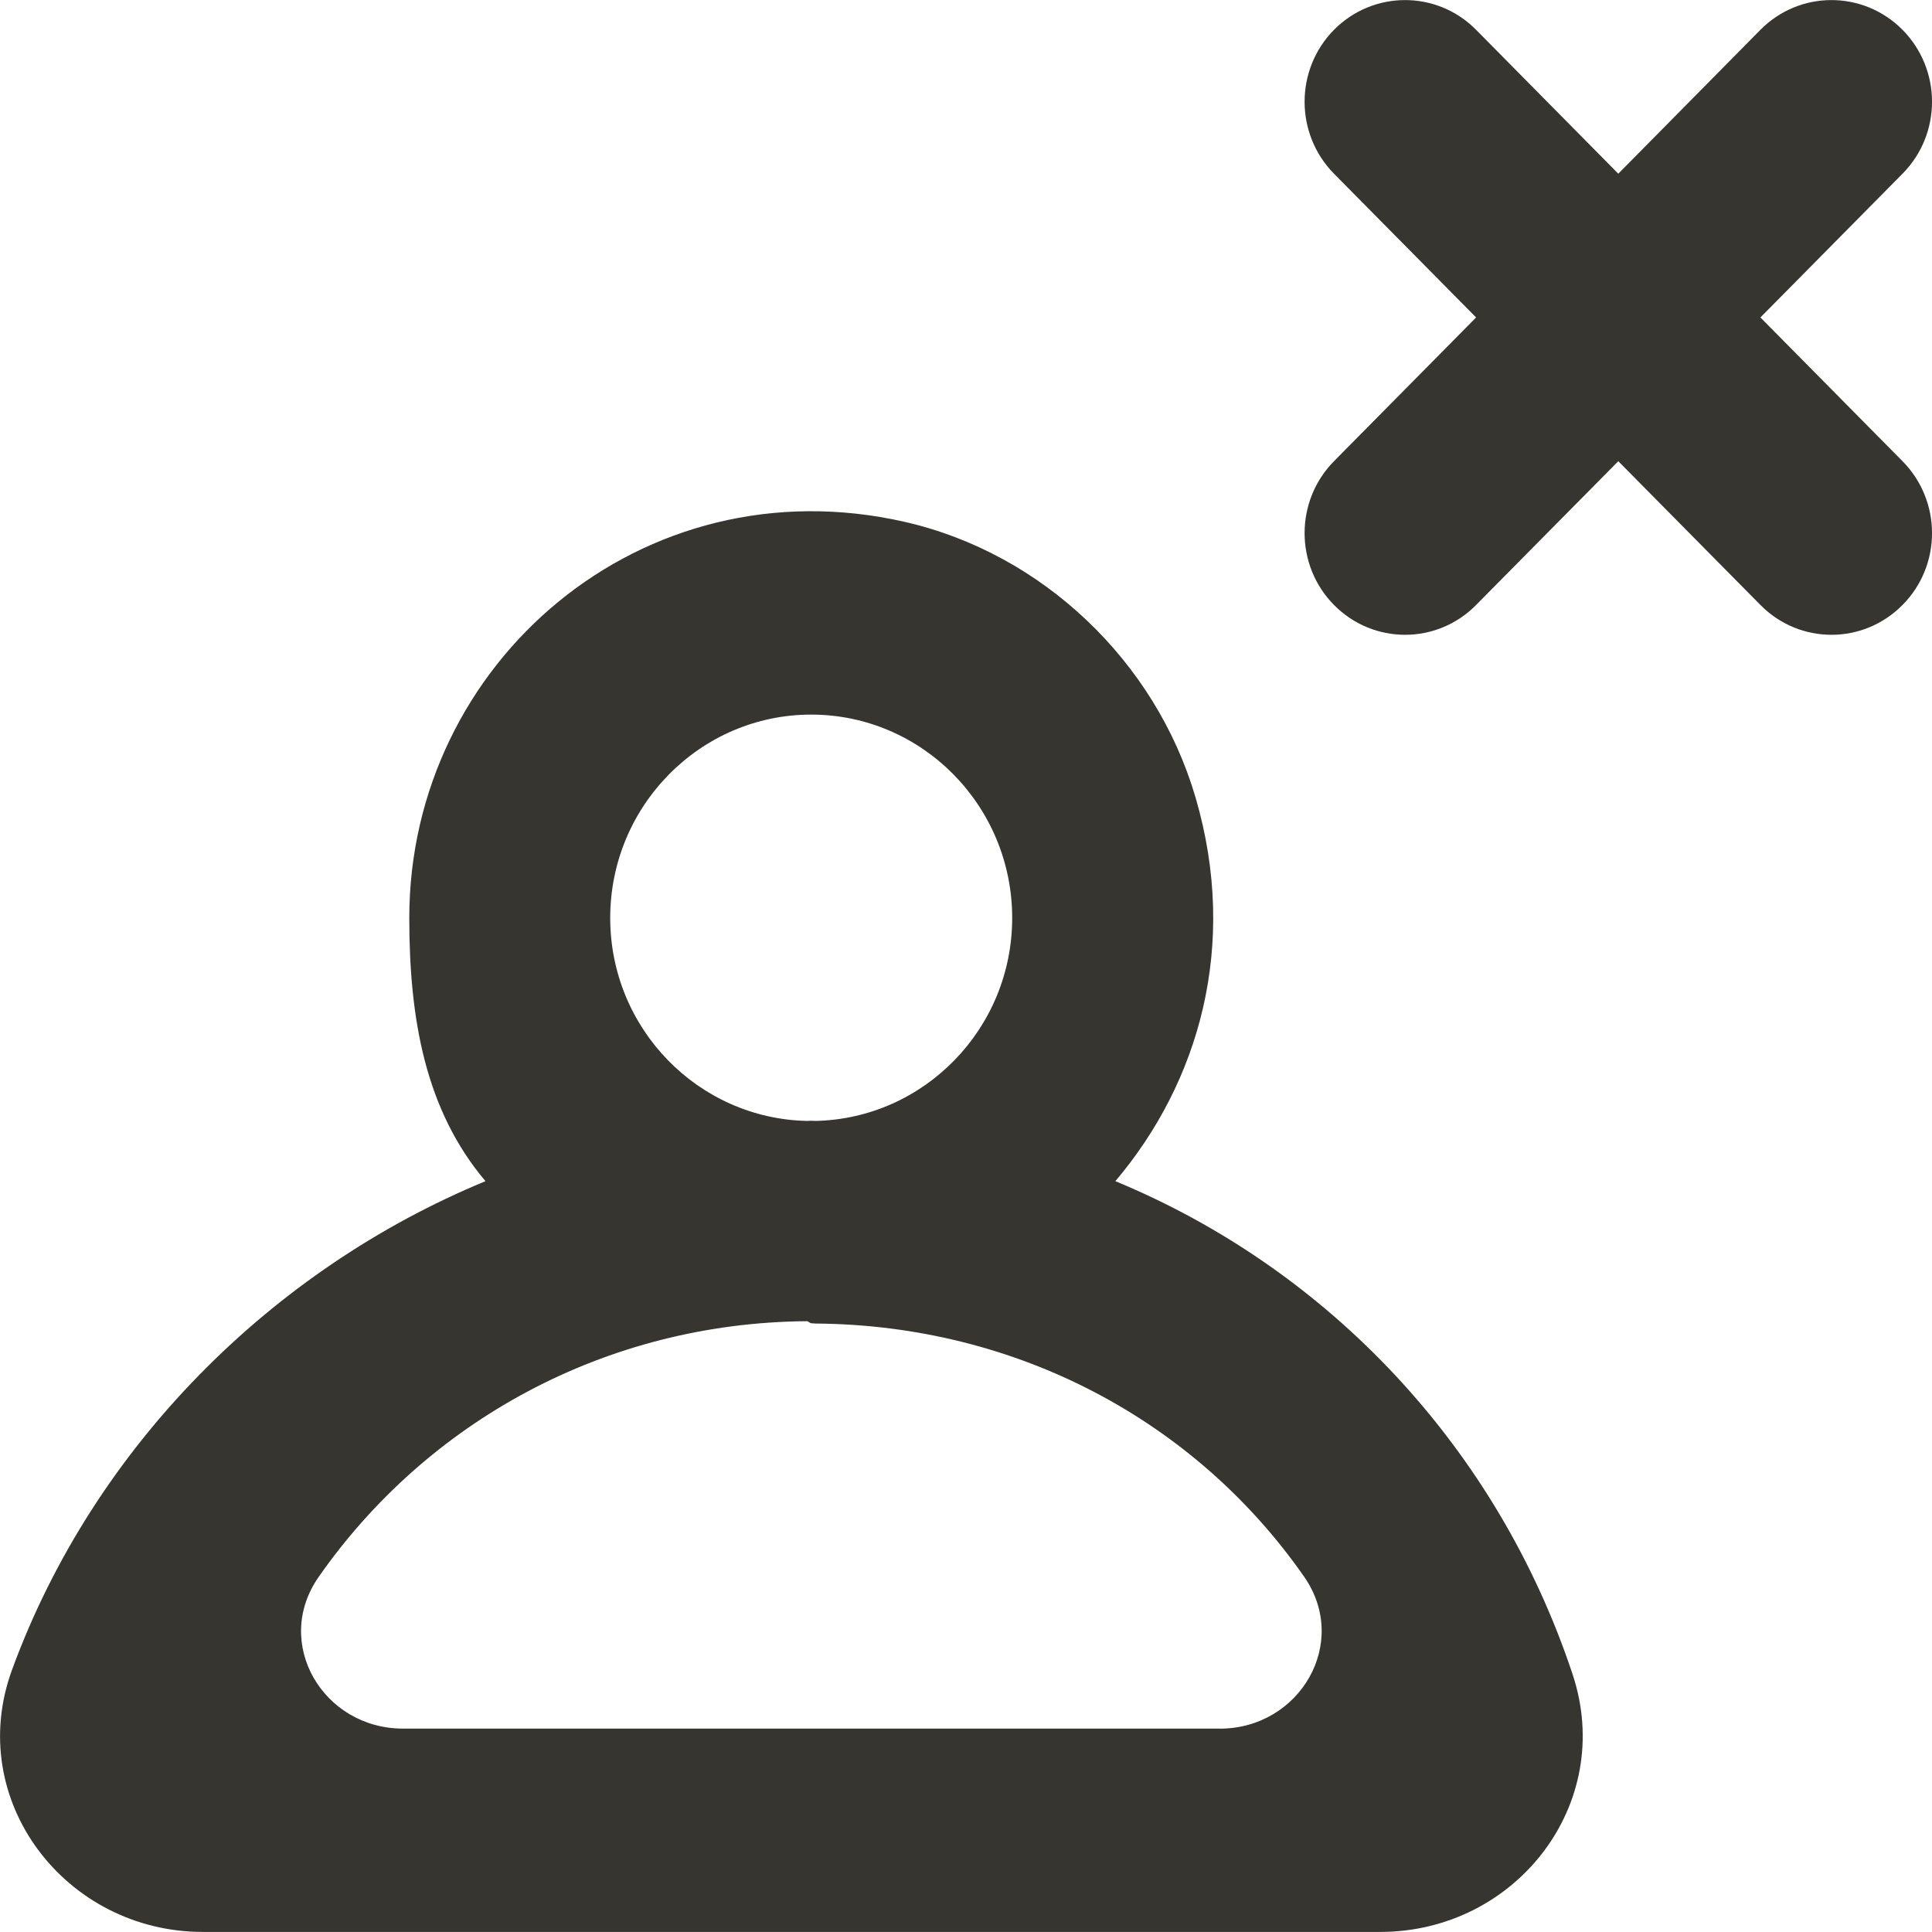 <!-- Generated by IcoMoon.io -->
<svg version="1.1" xmlns="http://www.w3.org/2000/svg" width="32" height="32" viewBox="0 0 32 32">
<title>as-profile_close_round-1</title>
<path fill="#37352f" d="M31.512 7.639c0.651 0.659 0.651 1.725 0 2.381-0.651 0.659-1.704 0.659-2.354 0l-2.354-2.381-2.355 2.381c-0.649 0.659-1.703 0.659-2.354 0-0.649-0.657-0.649-1.723 0-2.381l2.354-2.381-2.354-2.381c-0.649-0.659-0.649-1.725 0-2.383 0.651-0.657 1.704-0.657 2.354 0l2.355 2.383 2.354-2.383c0.649-0.657 1.703-0.657 2.354 0 0.651 0.659 0.651 1.725 0 2.383l-2.354 2.381 2.354 2.381zM20.202 28.631h-13.528c-1.323 0-2.16-1.415-1.398-2.509 1.796-2.575 4.749-4.214 8.091-4.239 0.023 0.002 0.047 0.034 0.070 0.034 0.025 0 0.047 0.005 0.072 0.005 3.344 0.024 6.298 1.619 8.092 4.194 0.762 1.095-0.073 2.516-1.398 2.516zM13.436 11.836c1.836 0 3.329 1.511 3.329 3.368 0 1.832-1.456 3.323-3.257 3.362-0.025 0-0.047-0.003-0.072-0.003-0.023 0-0.047 0.003-0.070 0.003-1.803-0.039-3.259-1.529-3.259-3.362 0-1.858 1.495-3.368 3.329-3.368zM18.473 19.565c1.381-1.63 2.047-3.899 1.33-6.353-0.661-2.262-2.542-4.049-4.817-4.568-4.351-0.992-8.207 2.328-8.207 6.56 0 1.672 0.265 3.181 1.262 4.36-3.524 1.455-6.483 4.384-7.841 8.091-0.792 2.159 0.884 4.344 3.161 4.344h19.499c2.244 0 3.901-2.115 3.187-4.268-1.243-3.741-4.026-6.7-7.573-8.167z"></path>
</svg>
